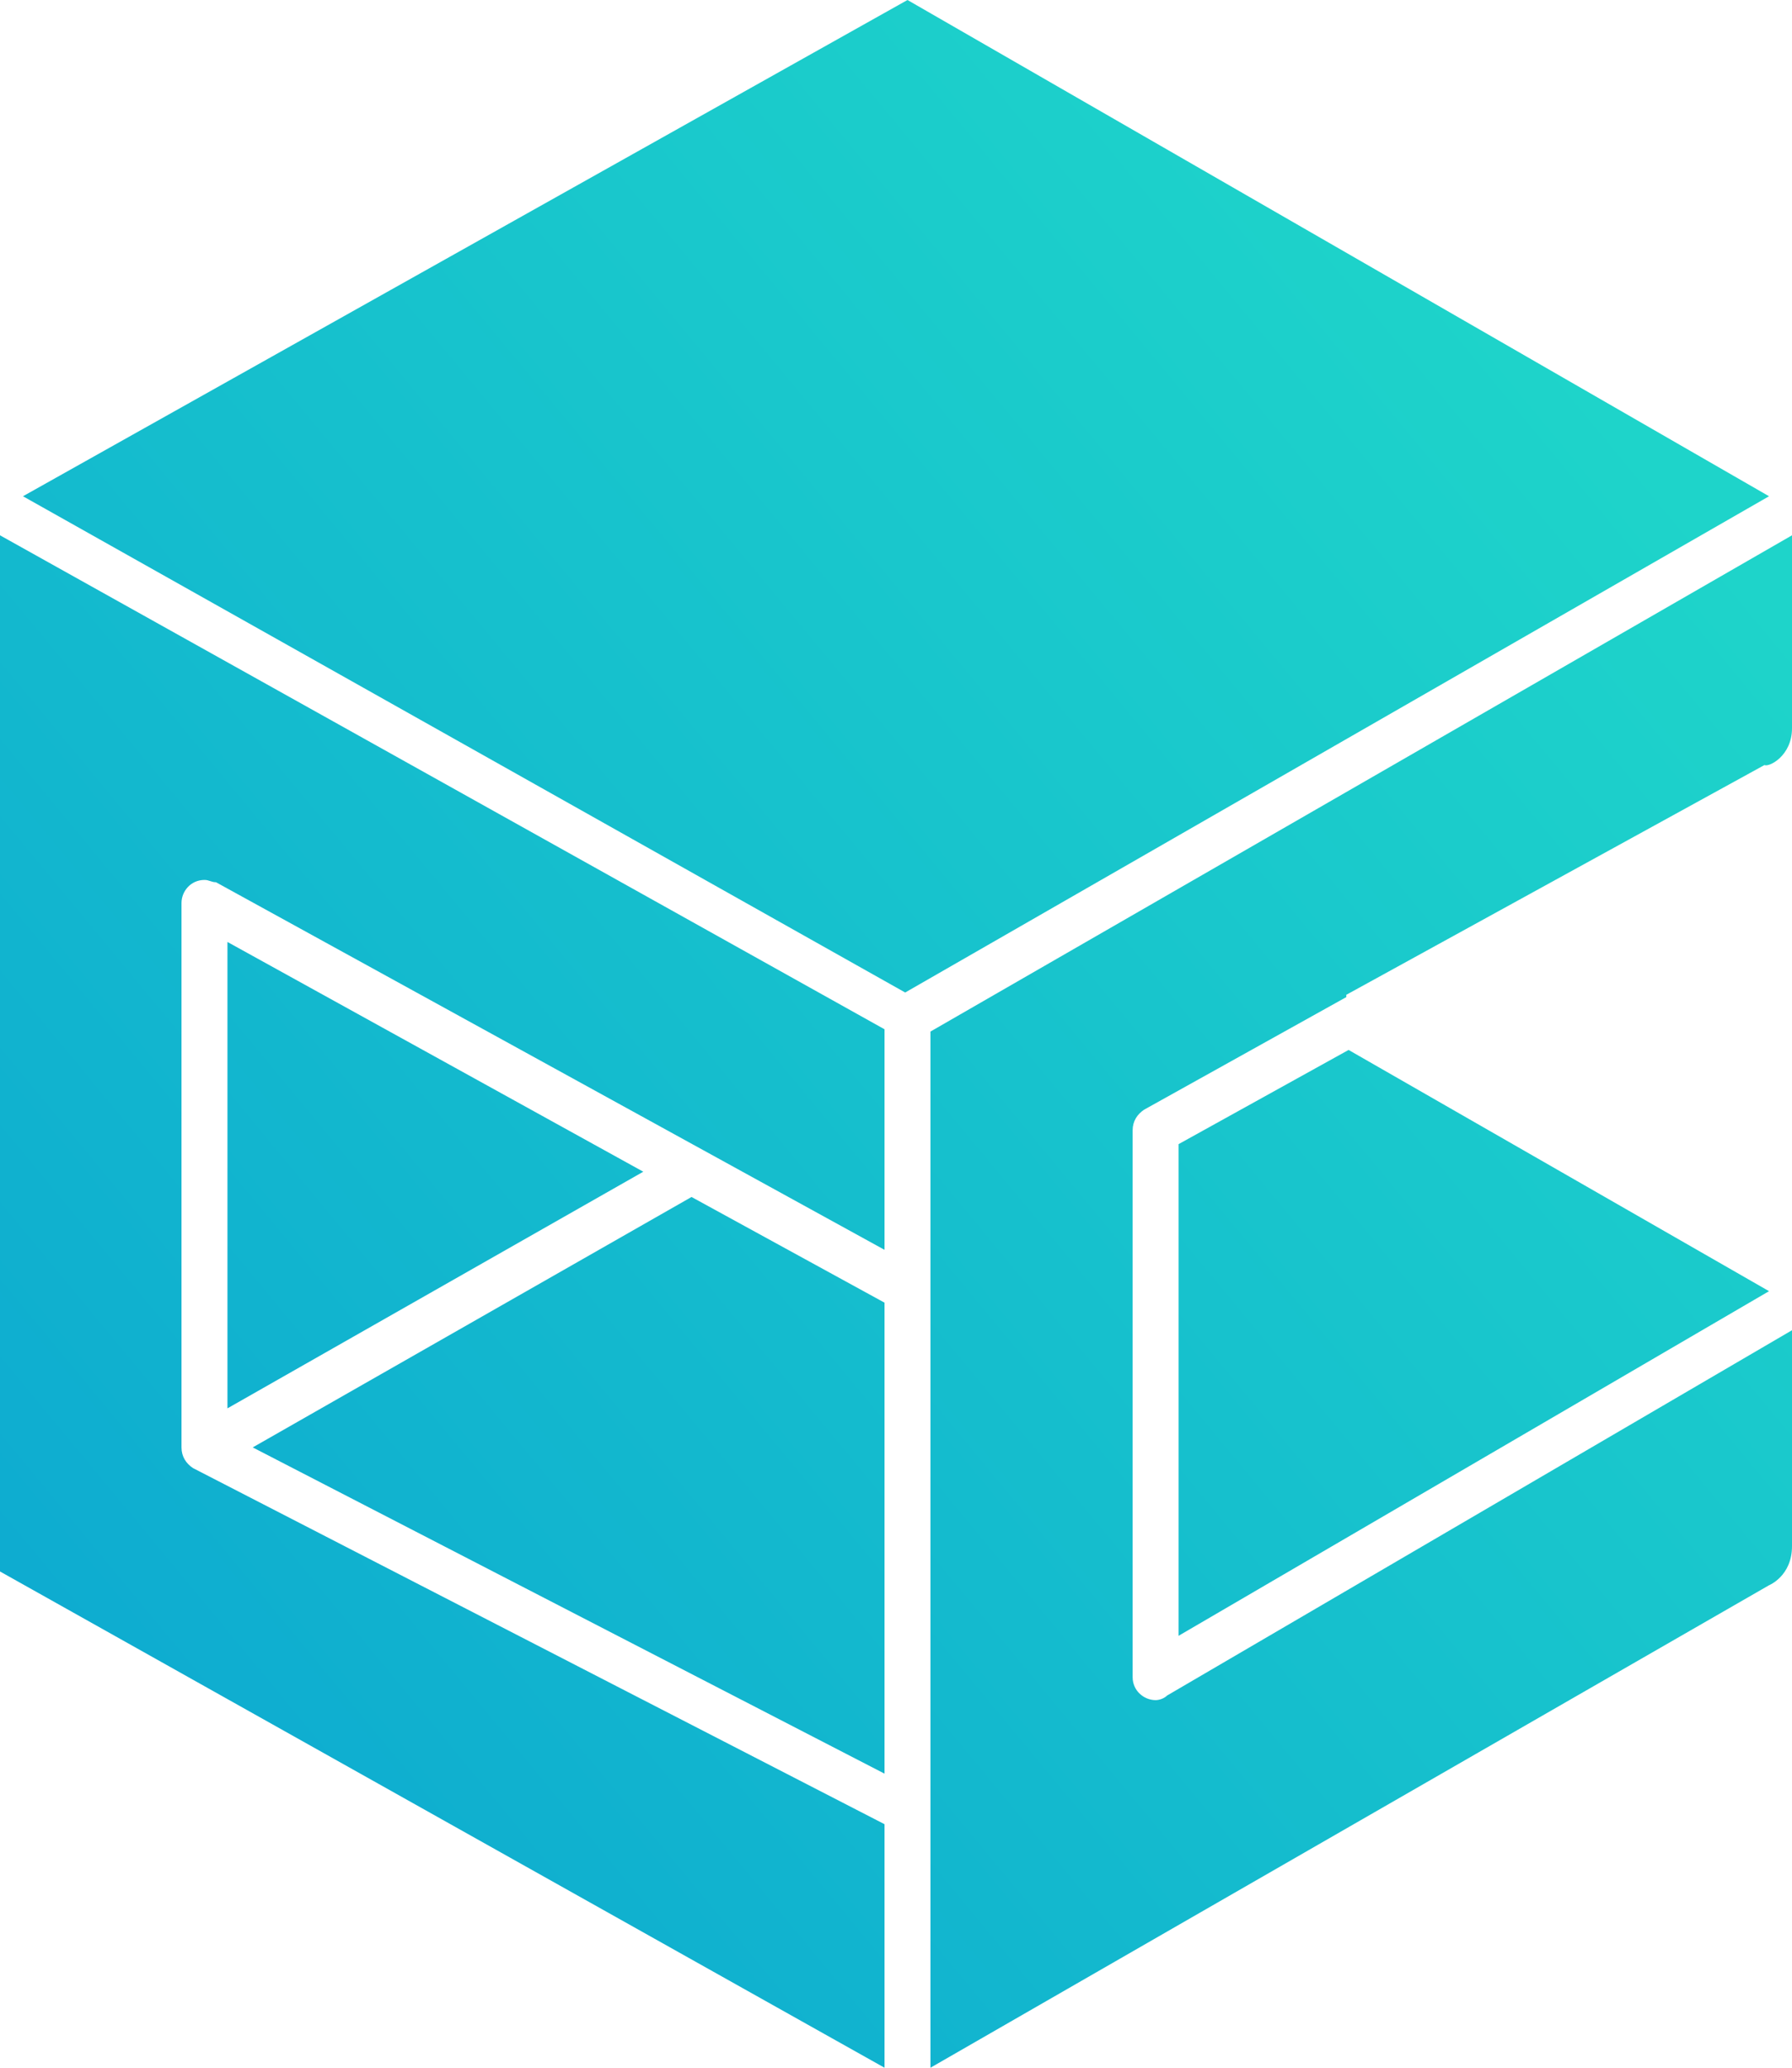 <?xml version="1.0" encoding="utf-8"?>
<!-- Generator: Adobe Illustrator 22.1.0, SVG Export Plug-In . SVG Version: 6.00 Build 0)  -->
<svg version="1.1" id="图层_1" xmlns="http://www.w3.org/2000/svg" xmlns:xlink="http://www.w3.org/1999/xlink" x="0px" y="0px"
	 viewBox="0 0 78 90" style="enable-background:new 0 0 78 90;" xml:space="preserve">
<style type="text/css">
	.st0{fill-rule:evenodd;clip-rule:evenodd;fill:url(#SVGID_1_);}
</style>
<g>
	<g>
		
			<linearGradient id="SVGID_1_" gradientUnits="userSpaceOnUse" x1="263.003" y1="31.802" x2="197.003" y2="86.468" gradientTransform="matrix(1 0 0 1 -192 -13)">
			<stop  offset="0" style="stop-color:#1ED4CA"/>
			<stop  offset="1" style="stop-color:#0EACD0"/>
		</linearGradient>
		<path class="st0" d="M78,31.7v-8.4L40.5,44.9V90L77,69c0,0,1-0.4,1-1.7v-9.4L50.8,73.8l0,0c-0.1,0.1-0.3,0.2-0.5,0.2
			c-0.5,0-1-0.4-1-1V49.2c0-0.4,0.2-0.7,0.5-0.9l0,0l8.8-4.9l0-0.1l0,0l18.2-10C77,33.4,78,32.9,78,31.7z M0,68.4L38.5,90V79.4
			L8.4,63.9l0,0c-0.3-0.2-0.5-0.5-0.5-0.9V39.3c0-0.5,0.4-1,1-1c0.2,0,0.3,0.1,0.5,0.1l0,0l29.1,16v-9.6L0,23.3V68.4z M39.5,0
			L1,21.6l38.4,21.6L77,21.6L39.5,0z M9.9,61.3L28,51L9.9,41V61.3z M51.3,49.8v21.4l25.7-15L58.7,45.7L51.3,49.8z M11,63l27.5,14.2
			V56.7l-8.4-4.6L11,63z"/>
	</g>
</g>
</svg>
